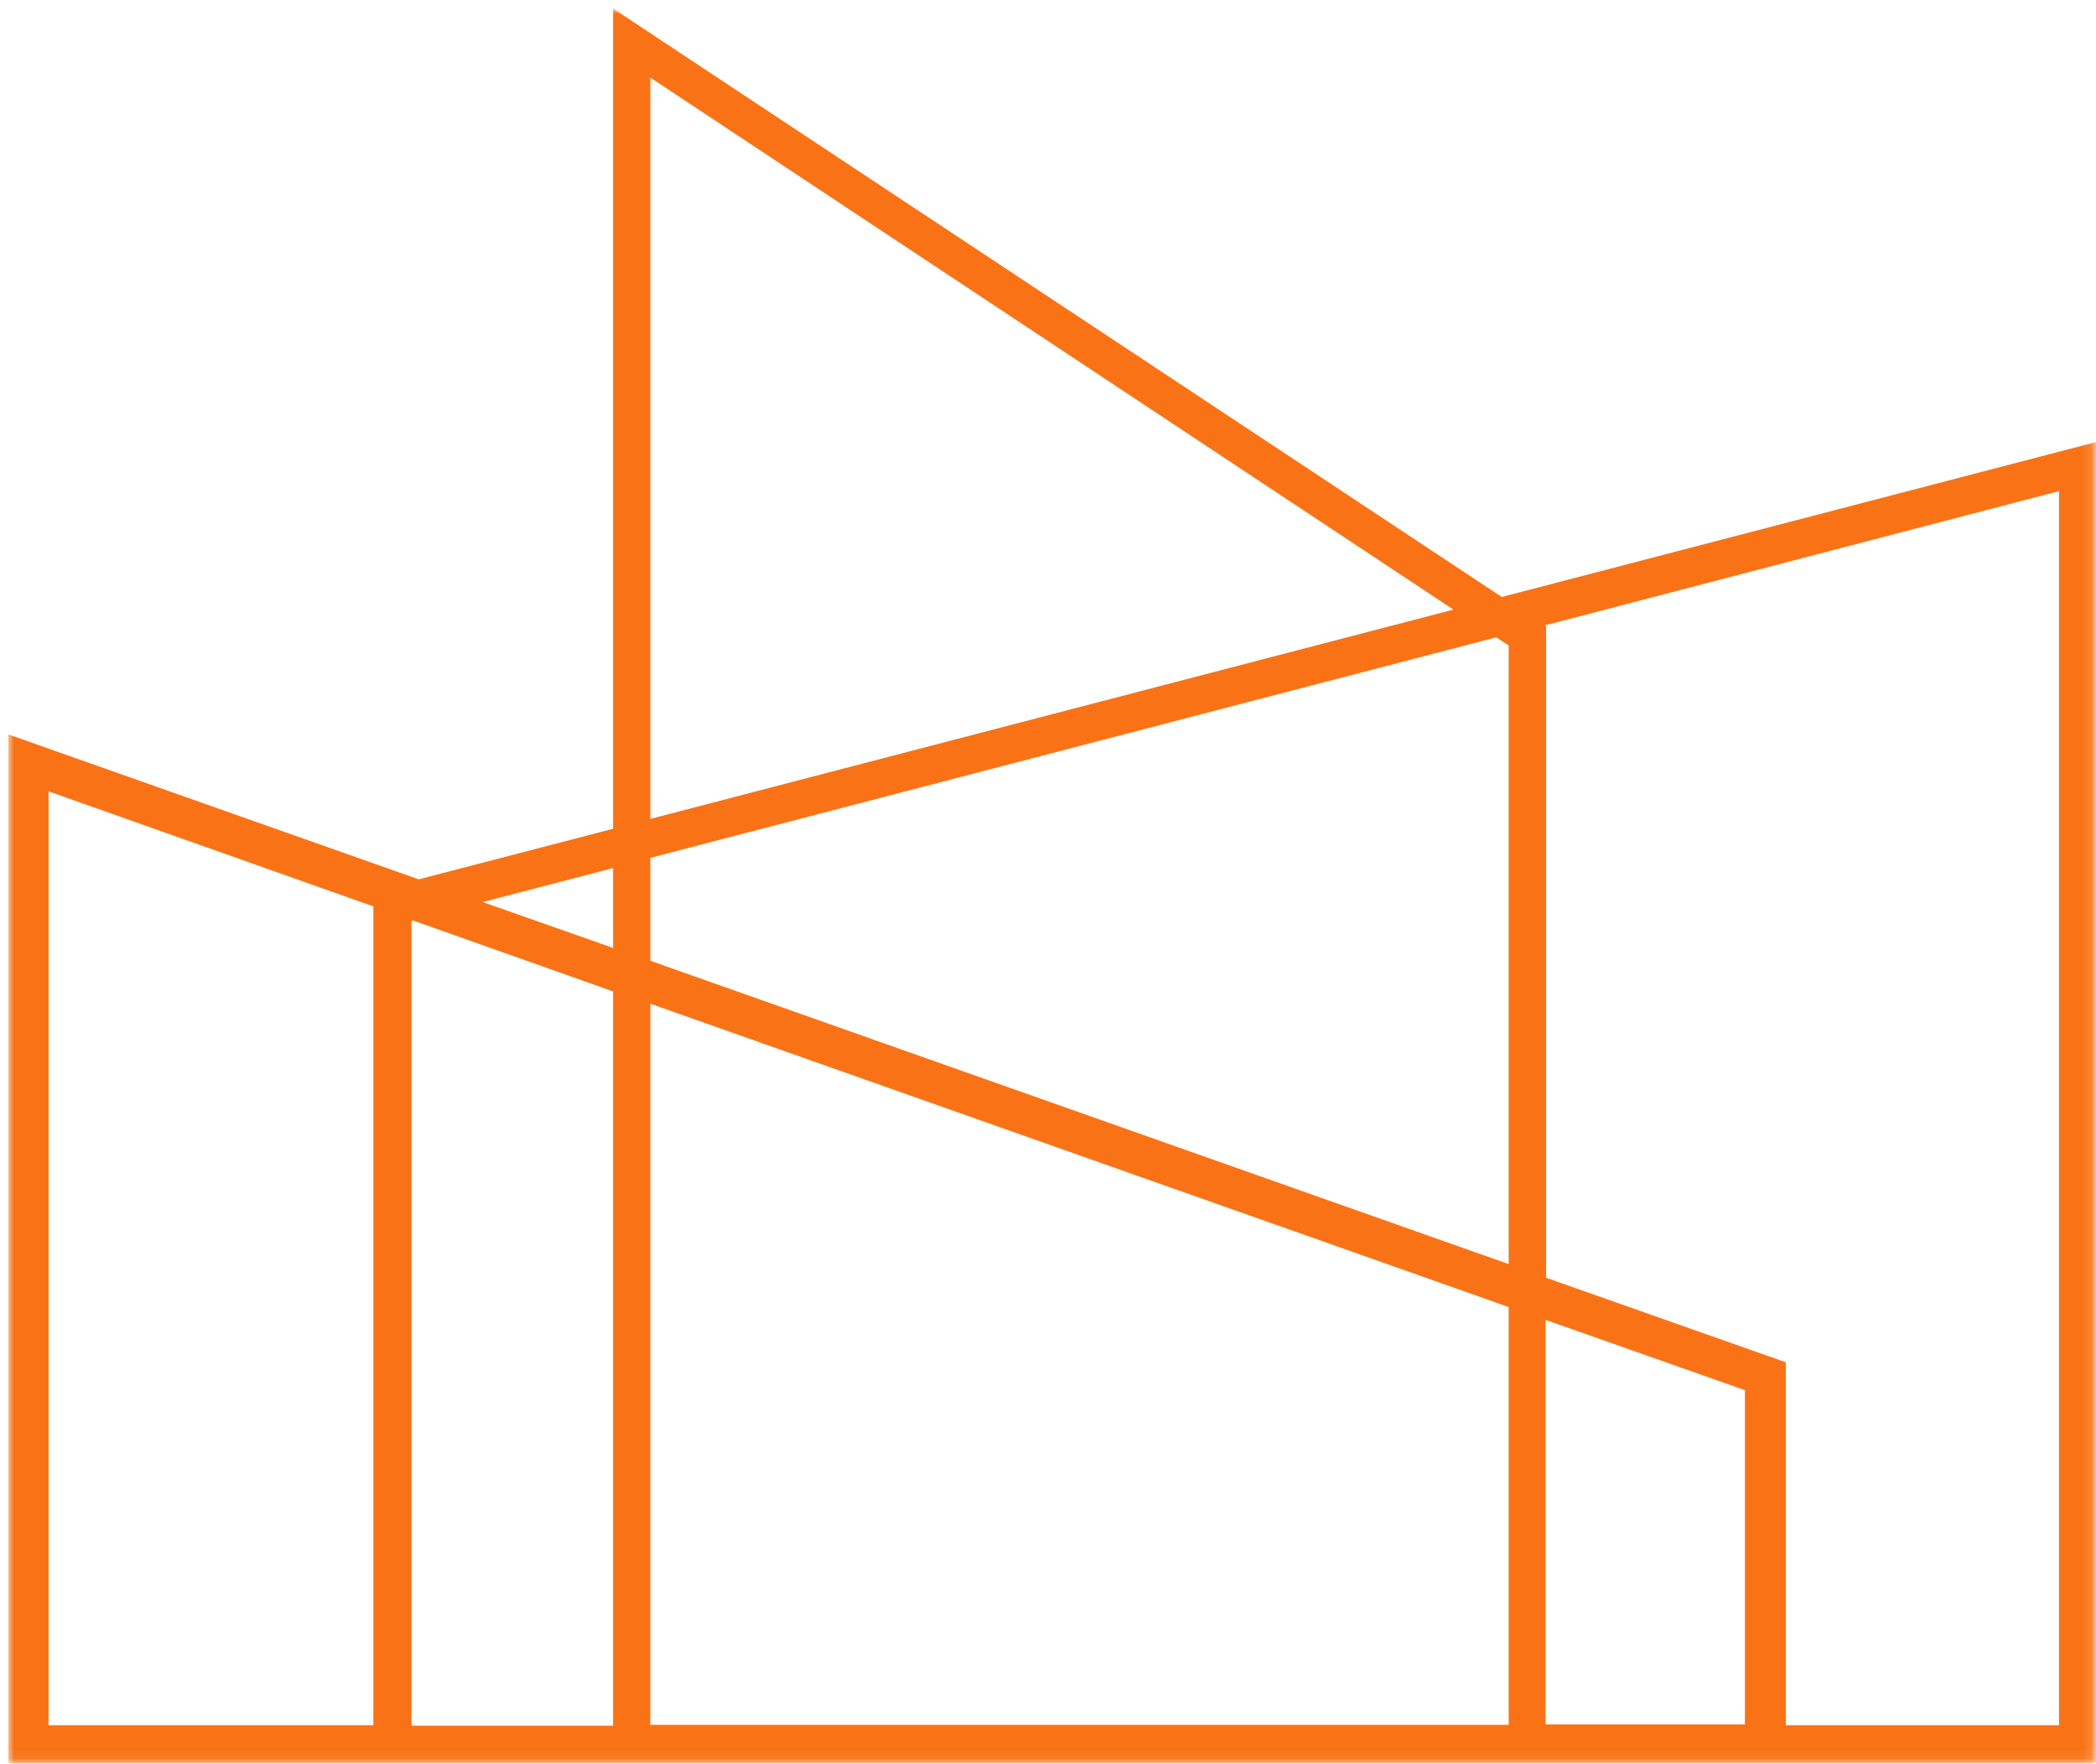 <svg width="227" height="191" viewBox="0 0 227 191" fill="none" xmlns="http://www.w3.org/2000/svg">
<mask id="mask0_379_119" style="mask-type:luminance" maskUnits="userSpaceOnUse" x="0" y="0" width="227" height="191">
<path d="M0.87 0.922H226.87V190.922H0.87V0.922Z" fill="white"/>
</mask>
<g mask="url(#mask0_379_119)">
<path d="M227.12 47.844L162.641 64.651L66.396 0.922V89.755L45.349 95.234L0.886 79.531V190.969H227.12V47.844ZM222.995 53.188V186.844H193.407V147.536L167.443 138.38V67.823L167.313 67.729L222.995 53.188ZM44.75 99.698L66.396 107.37V186.896H44.563V99.734H44.75V99.698ZM70.433 108.703L163.391 141.552V186.802H70.433V108.703ZM70.433 92.906L162.042 69.026L163.391 69.906V136.901L70.433 104.052V92.906ZM167.386 142.943L188.979 150.557V186.75H167.386V142.885V142.943ZM70.433 8.406L157.407 66.021L70.433 88.688V8.406ZM66.396 94.016V102.661L52.271 97.693L66.396 94.016ZM5.256 85.703L40.433 98.162V186.844H5.256V85.703Z" fill="#F97316"/>
</g>
</svg>
